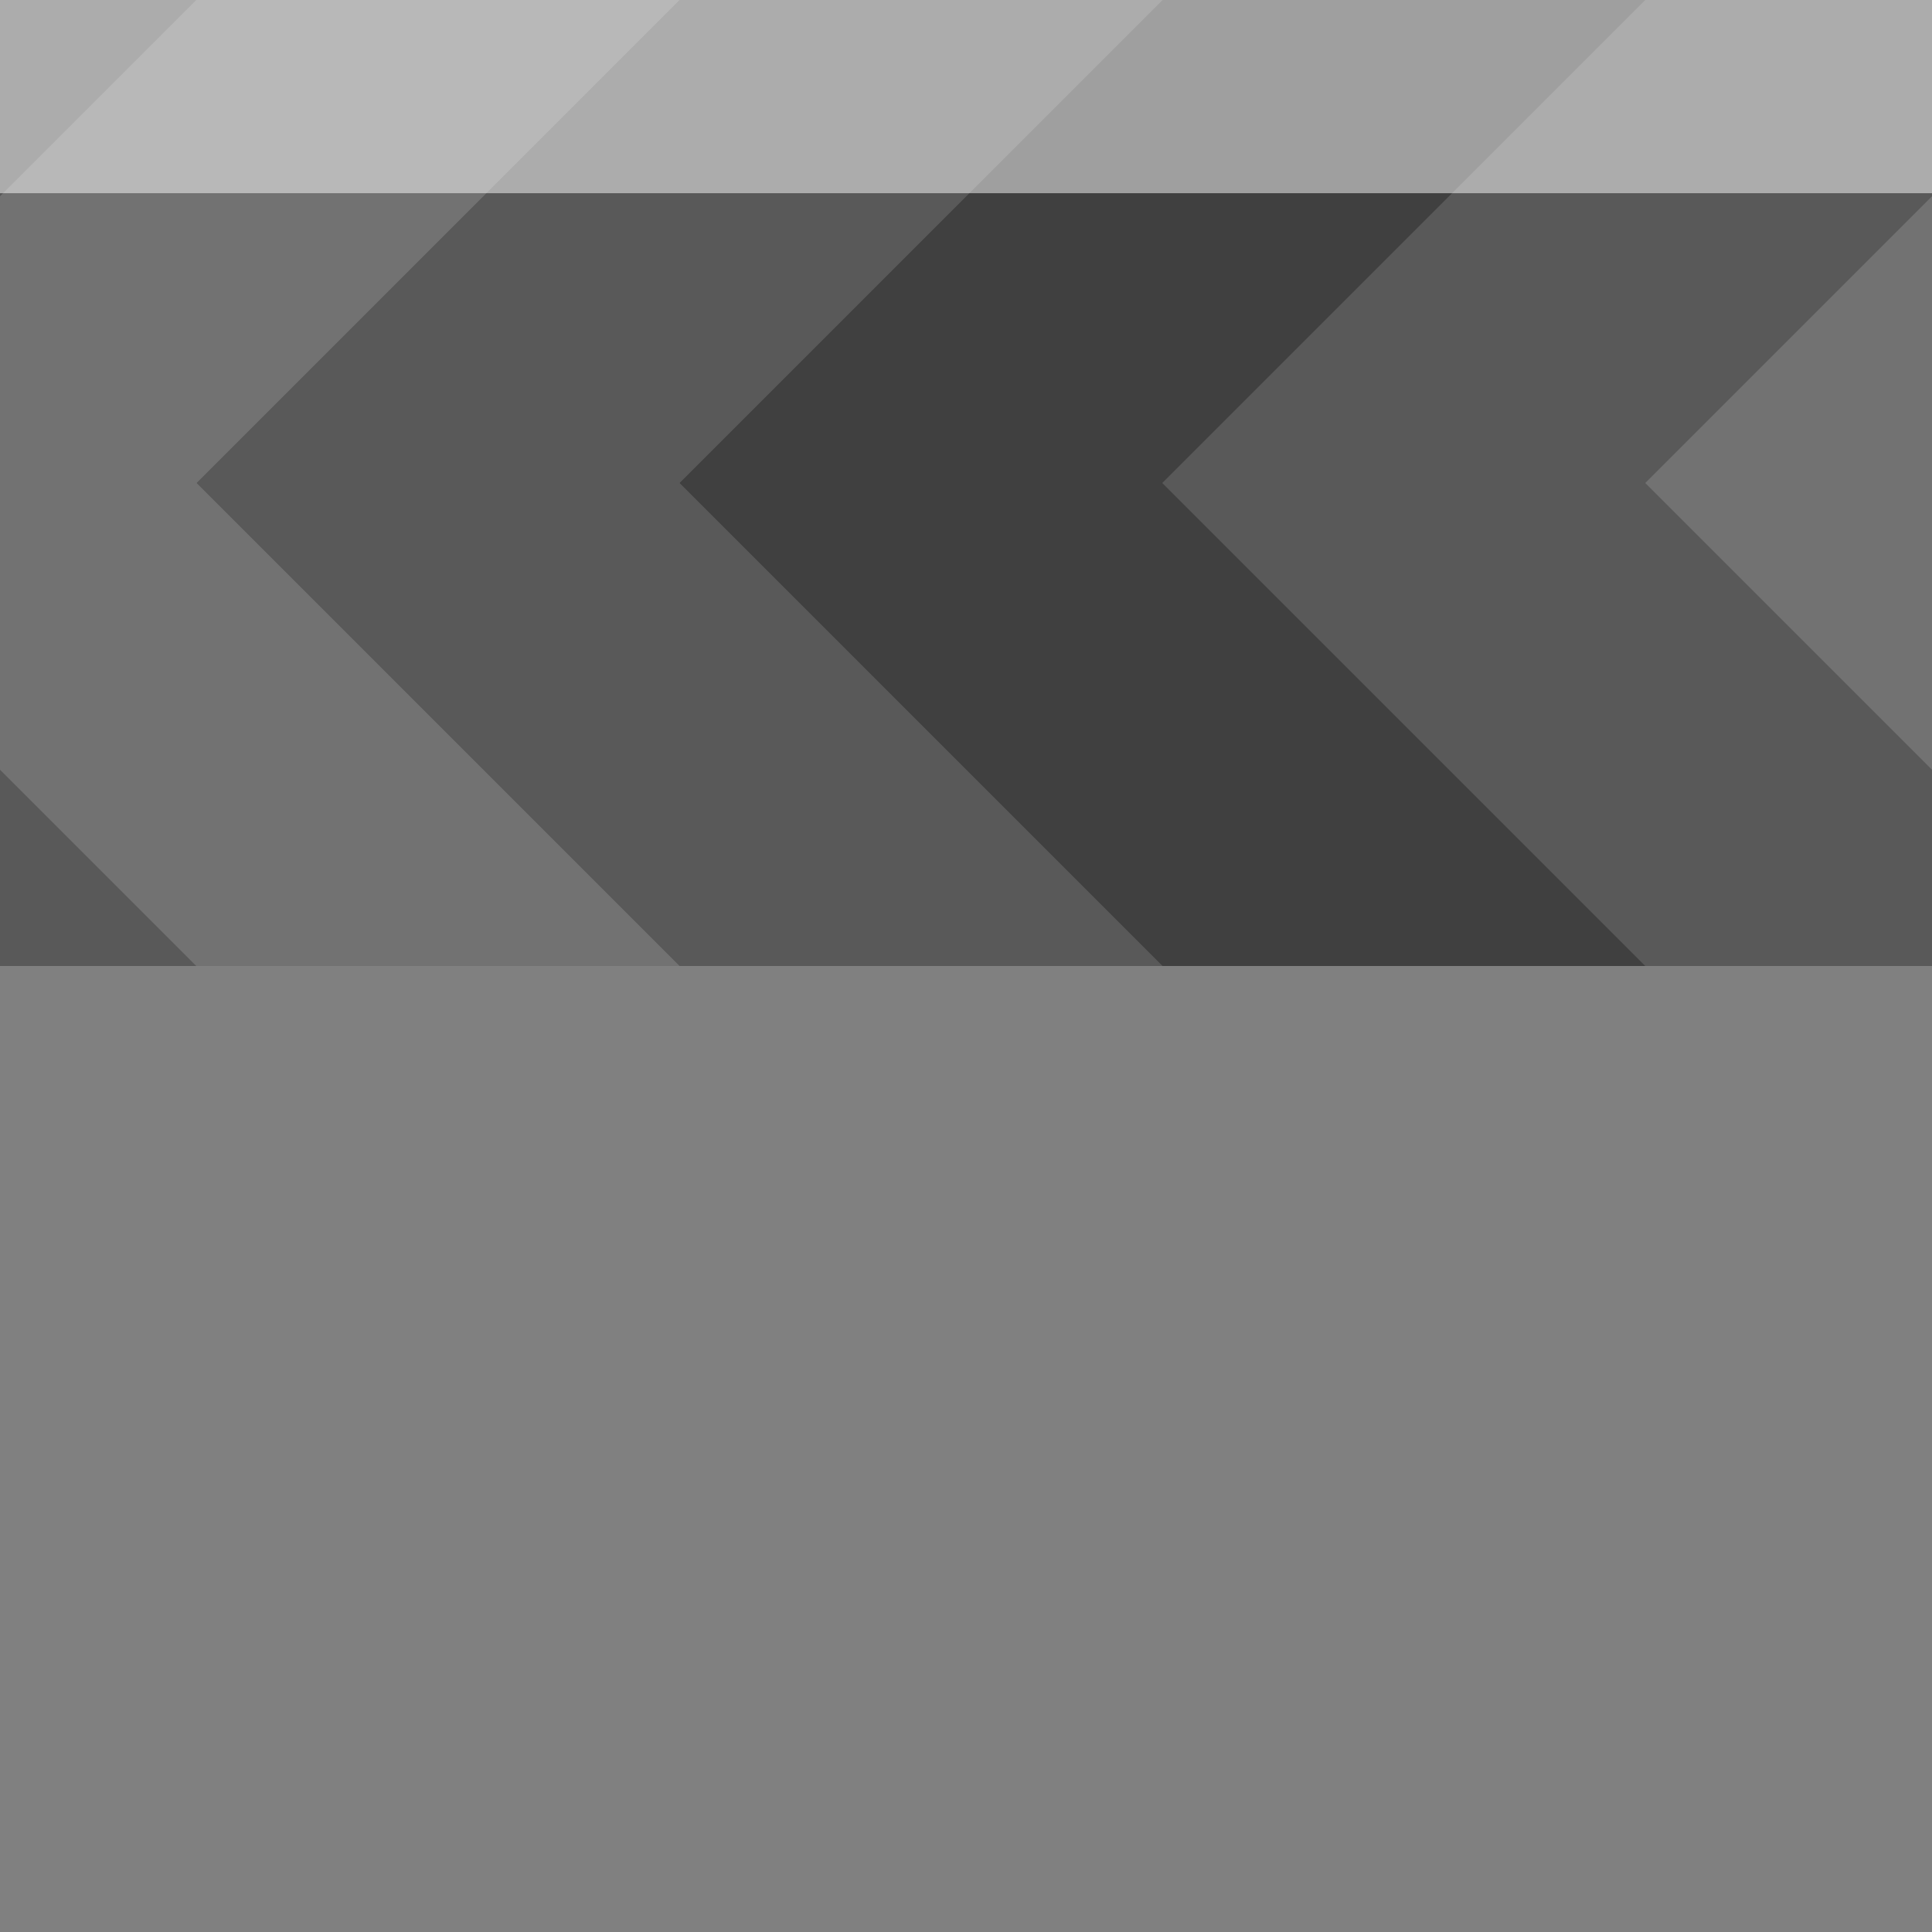 
<svg xmlns="http://www.w3.org/2000/svg" version="1.1" xmlns:xlink="http://www.w3.org/1999/xlink" preserveAspectRatio="none" x="0px" y="0px" width="30px" height="30px" viewBox="0 0 30 30">
<rect x="0" y="0" width="30" height="30" fill="#808080" stroke="none"/>
<defs>
<g id="Layer1_0_FILL">
<path fill="#333333" fill-opacity="0.498" stroke="none" d="
M 0 15
L 3.05 15 0 11.95 0 15
M 0 0
L 0 3.05 3.05 0 0 0
M 25.55 7.5
L 30 3.05 30 0 25.55 0 18.05 7.5 25.55 15 30 15 30 11.95 25.55 7.5
M 18.05 0
L 10.55 0 3.05 7.5 10.55 15 18.05 15 10.55 7.5 18.05 0 Z"/>

<path fill="#666666" fill-opacity="0.498" stroke="none" d="
M 0 3.05
L 0 11.95 3.05 15 10.55 15 3.05 7.5 10.55 0 3.05 0 0 3.05
M 30 3.05
L 25.55 7.5 30 11.95 30 3.05 Z"/>

<path fill="#000000" fill-opacity="0.498" stroke="none" d="
M 18.05 0
L 10.55 7.5 18.05 15 25.55 15 18.05 7.5 25.55 0 18.05 0 Z"/>
</g>

<g id="Layer0_0_FILL">
<path fill="#FFFFFF" fill-opacity="0.498" stroke="none" d="
M 30 3
L 30 0 0 0 0 3 30 3 Z"/>
</g>
</defs>

<g transform="matrix( 1, 0, 0, 1, 0,0) ">
<use xlink:href="#Layer1_0_FILL"/>
</g>

<g transform="matrix( 1, 0, 0, 1, 0,0) ">
<use xlink:href="#Layer0_0_FILL"/>
</g>
</svg>
